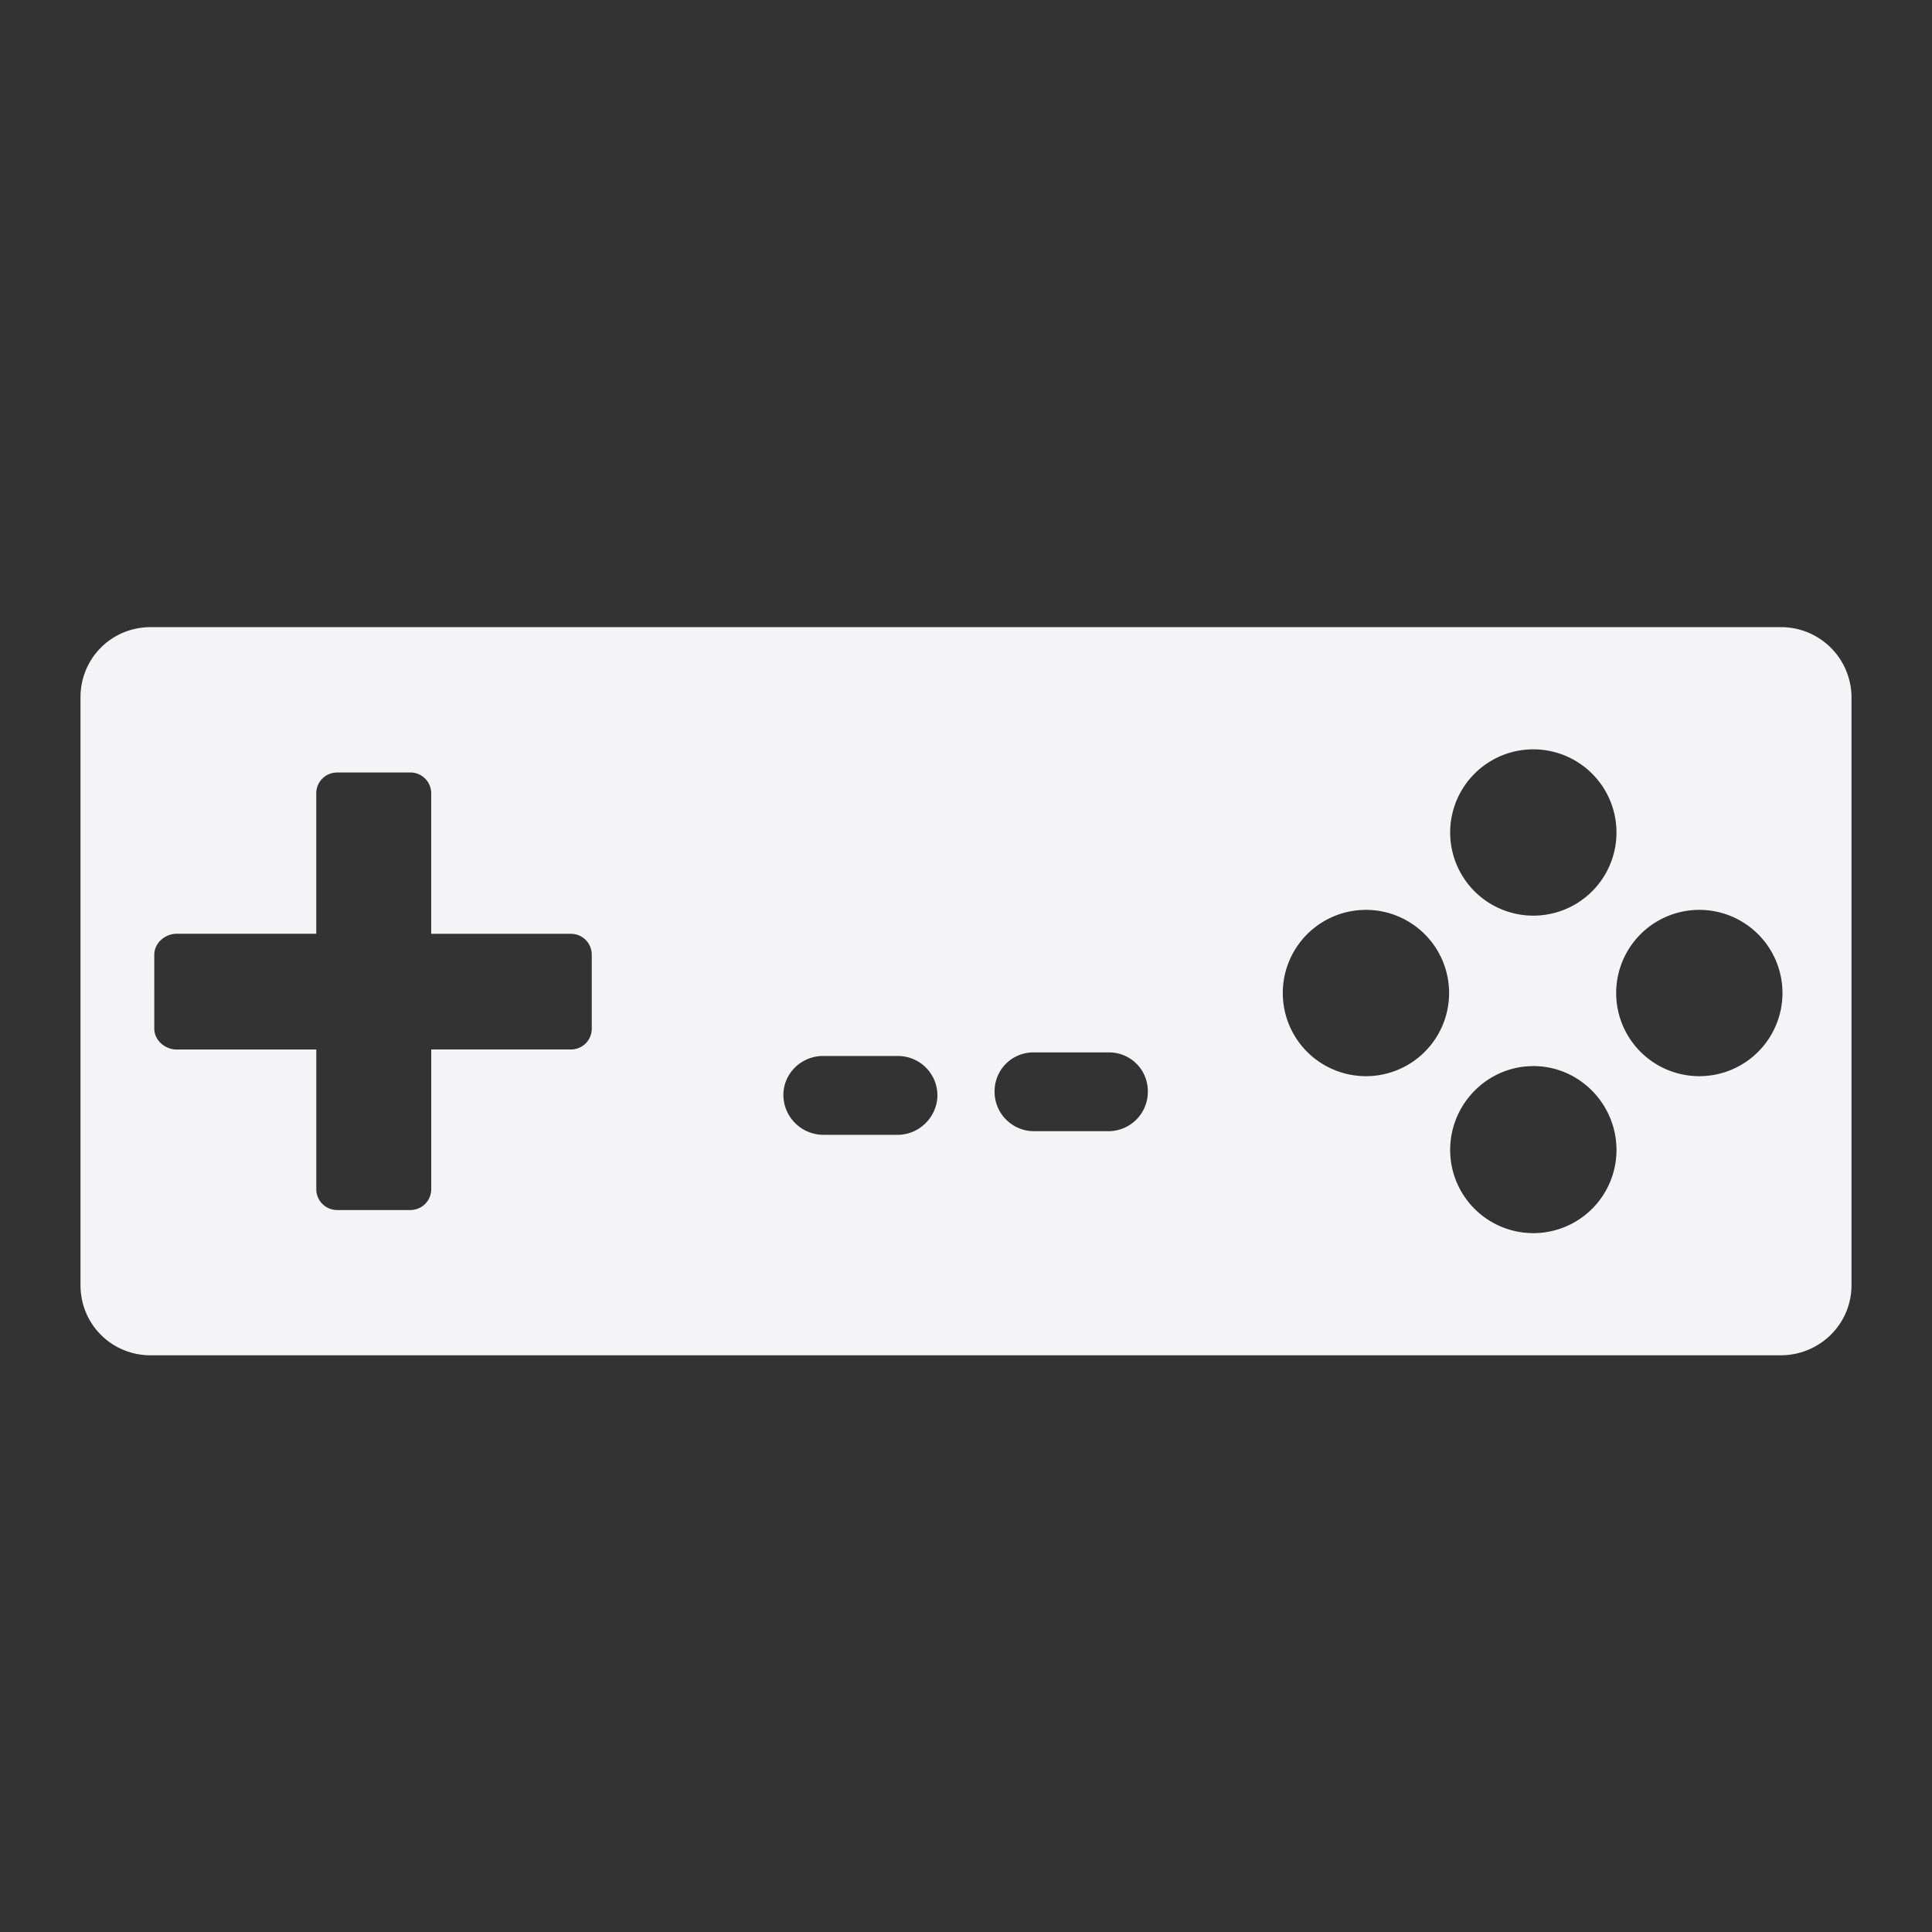 <svg xmlns="http://www.w3.org/2000/svg" width="48" height="48">
    <rect width="100%" height="100%" fill="#333333" stroke="none"/>
    <path d="M3.743 15.581c-.97 0-1.743.773-1.743 1.743V31.93c0 .97.773 1.742 1.743 1.742h40.496c.97 0 1.761-.773 1.761-1.742V17.324a1.75 1.75 0 0 0-1.76-1.743H3.742zm34.352 3.036a2.066 2.066 0 1 1 0 4.132 2.066 2.066 0 0 1 0-4.132zm-29.717.575h1.815c.29 0 .52.23.52.521V23.2h3.468c.29 0 .521.23.521.521v1.833c0 .29-.23.52-.52.52h-3.468v3.468c0 .29-.23.521-.521.521H8.378a.518.518 0 0 1-.52-.52v-3.468H4.39c-.291 0-.557-.23-.557-.521V23.72c0-.29.266-.521.557-.521h3.467v-3.486c0-.29.23-.52.521-.52zm25.513 3.414a2.066 2.066 0 1 1 0 4.131 2.066 2.066 0 0 1 0-4.131zm8.282 0a2.066 2.066 0 1 1 .001 4.131 2.066 2.066 0 0 1 0-4.131zm-16.493 3.54h1.868c.541 0 .97.429.97.97a.98.98 0 0 1-.97.988H25.68a.98.98 0 0 1-.97-.988c0-.541.43-.97.97-.97zm-5.228.09h1.85a.98.98 0 0 1 .988.97c0 .54-.447.988-.988.988h-1.85a.995.995 0 0 1-.989-.989c0-.54.448-.97.989-.97zm17.643.25c1.141 0 2.066.943 2.066 2.085a2.066 2.066 0 1 1-4.132 0c0-1.142.924-2.084 2.066-2.084z" fill="#f4f4f7"/>
</svg>
